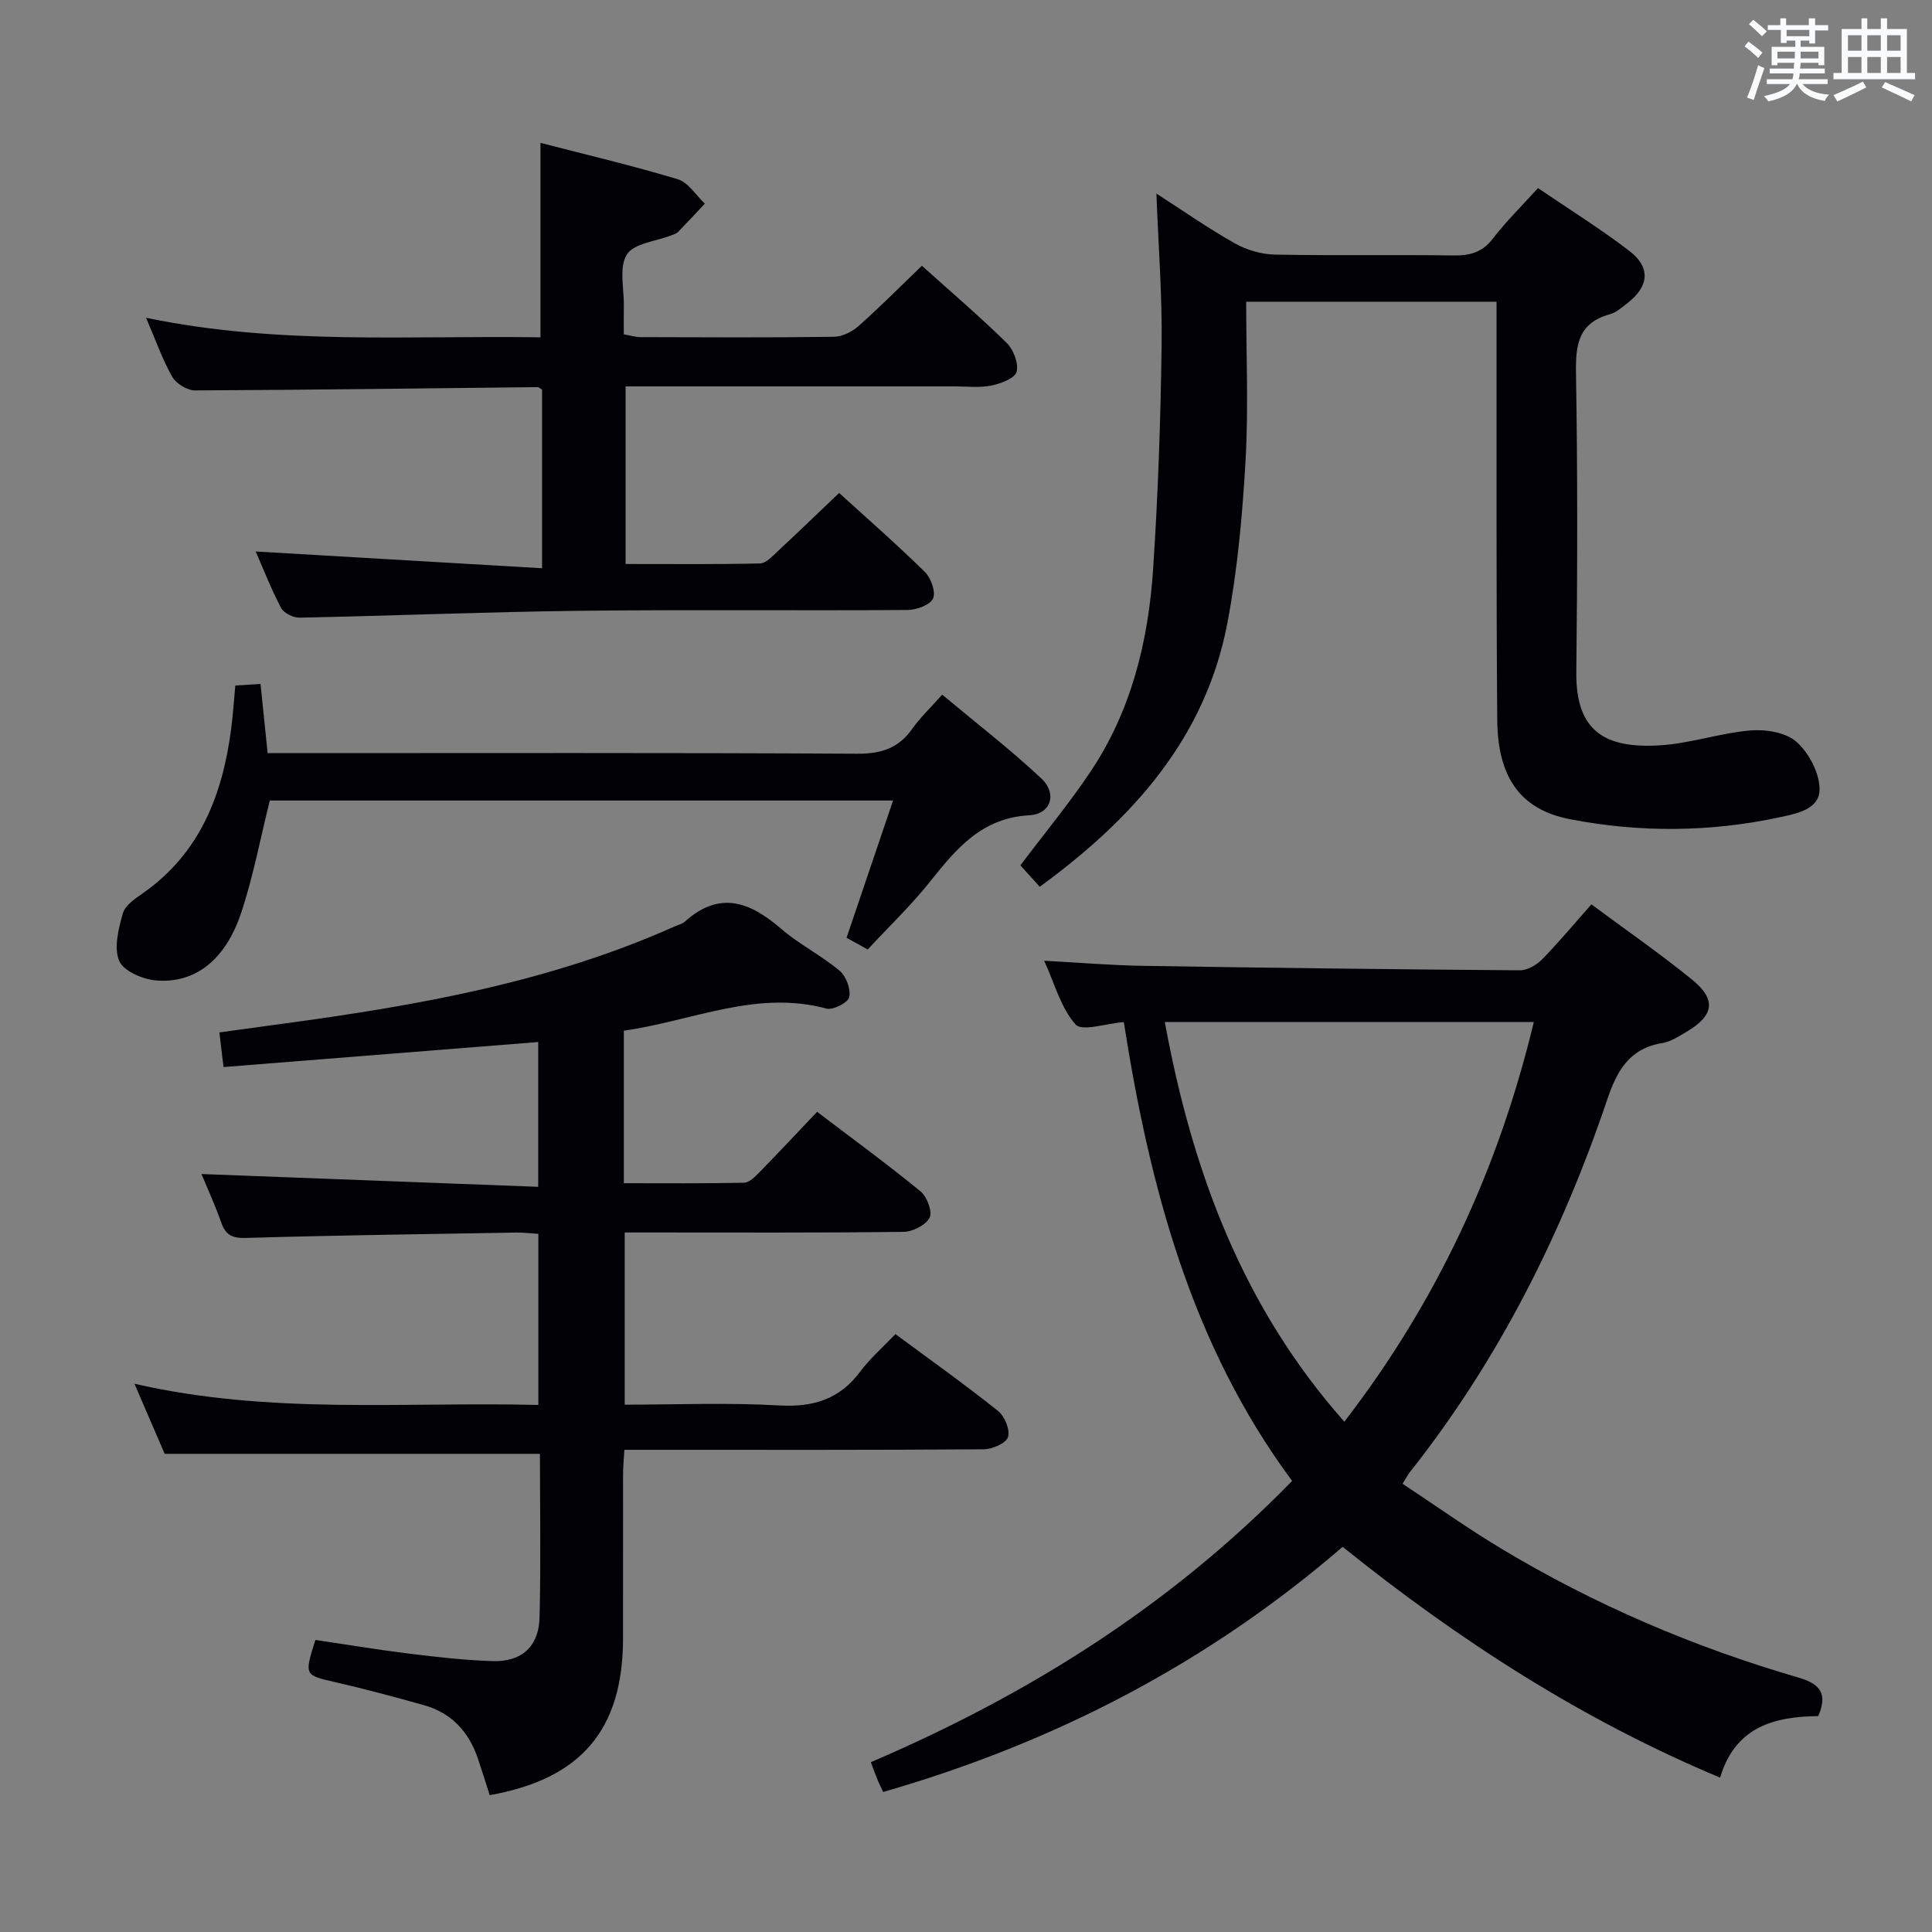 <svg enable-background="new 0 0 400 400" viewBox="0 0 400 400" xmlns="http://www.w3.org/2000/svg"><rect x="0" y="0" width="400" height="400" fill="#808080" stroke="none"/><g fill="#010105"><path d="m129.16 213.39v31.58c8.38 0 16.64.08 24.9-.1 1.07-.02 2.25-1.22 3.13-2.12 3.95-4.04 7.81-8.17 11.98-12.56 7.54 5.73 14.64 10.92 21.43 16.48 1.34 1.1 2.49 4.21 1.86 5.44-.78 1.53-3.49 2.91-5.38 2.93-17.33.22-34.66.13-51.99.13-1.8 0-3.61 0-5.75 0v35.65c10.72 0 21.35-.45 31.93.16 7.1.41 12.55-1.26 16.85-7.03 2.06-2.76 4.73-5.07 7.27-7.74 7.45 5.51 14.49 10.52 21.23 15.9 1.38 1.1 2.55 3.93 2.08 5.42-.4 1.28-3.27 2.52-5.05 2.53-22.83.17-45.66.11-68.49.11-1.81 0-3.62 0-5.89 0-.11 1.91-.27 3.5-.27 5.1-.02 11.33 0 22.66-.01 33.99-.02 18.86-8.68 29.05-27.6 32.41-.8-2.5-1.59-5.01-2.42-7.51-1.87-5.57-5.46-9.51-11.19-11.12-6.05-1.7-12.13-3.33-18.25-4.74-6.53-1.5-6.56-1.38-4.23-8.77 6.37.94 12.85 2.03 19.36 2.83 5.77.71 11.56 1.38 17.36 1.56 5.98.18 9.54-3.04 9.69-9.03.28-11.3.08-22.61.08-33.89-25.9 0-51.42 0-77.7 0-1.69-3.92-3.76-8.72-6.25-14.51 28.17 6.46 55.77 3.7 83.62 4.39 0-11.94 0-23.36 0-35.42-1.45-.09-3.04-.3-4.61-.27-18.64.32-37.28.56-55.92 1.11-2.87.08-4.21-.59-5.13-3.2-1.26-3.58-2.85-7.04-4.09-10.03 23.1.88 46.2 1.76 69.72 2.65 0-10.69 0-20.39 0-29.98-21.71 1.73-43.18 3.43-65.15 5.18-.32-2.65-.55-4.54-.86-7.17 4.58-.63 8.92-1.23 13.27-1.82 27.7-3.74 55.12-8.57 80.89-20.08.76-.34 1.65-.54 2.25-1.07 7.17-6.43 13.45-4.05 19.86 1.49 3.75 3.24 8.33 5.52 12.14 8.71 1.35 1.13 2.34 3.8 2 5.46-.23 1.12-3.35 2.74-4.71 2.38-14.51-3.93-27.75 2.55-41.96 4.57z"/><path d="m182.85 371.01c-.46-.99-.83-1.71-1.14-2.46-.43-1.06-.82-2.13-1.41-3.71 32.53-13.94 61.94-32.3 87.22-58.23-20.9-28.19-29.49-60.92-34.85-95-3.68.28-8.61 2-9.97.5-3.04-3.38-4.3-8.35-6.52-13.2 7.38.4 13.99.96 20.6 1.06 25.97.42 51.93.73 77.9.92 1.54.01 3.43-1.08 4.57-2.24 3.47-3.55 6.66-7.38 10.23-11.41 7.13 5.29 14.24 10.2 20.91 15.64 5.04 4.11 4.45 7.42-1.26 10.77-1.57.92-3.21 2.02-4.94 2.3-6.84 1.11-9.39 5.66-11.45 11.76-9.44 27.9-22.52 53.95-40.9 77.16-.4.5-.69 1.1-1.45 2.33 6.84 4.52 13.44 9.22 20.37 13.39 19.32 11.62 39.92 20.43 61.55 26.72 4.53 1.32 6.14 3.31 4.14 7.99-9.05.09-17.18 2.17-20.32 12.74-28.5-11.93-53.9-28.3-78.15-47.78-27.82 24-59.54 40.5-95.13 50.75zm95.48-76.66c19.22-24.94 31.96-52.44 39.23-82.76-25.8 0-50.98 0-76.4 0 5.65 30.77 16.03 58.9 37.17 82.76z"/><path d="m215.27 183.6c-1.48-1.64-2.9-3.21-4.01-4.44 5-6.64 10.09-12.78 14.51-19.38 8.45-12.63 11.98-27.01 12.97-41.93 1.02-15.42 1.56-30.9 1.76-46.36.14-10.28-.67-20.57-1.08-31.41 5.45 3.5 10.67 7.16 16.2 10.28 2.45 1.38 5.51 2.29 8.32 2.35 12.32.25 24.66 0 36.99.18 3.43.05 5.97-.65 8.16-3.5 2.72-3.54 5.94-6.69 9.33-10.45 6.43 4.38 12.89 8.4 18.91 13 4.44 3.4 4.1 7.28-.27 10.72-1.17.92-2.39 2.03-3.77 2.41-6.45 1.77-7.1 6.21-7 12.12.35 20.65.3 41.32.07 61.98-.13 11.96 5.63 15.93 17.51 15.13 6.23-.41 12.33-2.55 18.56-3.07 3.16-.26 7.29.4 9.49 2.34 2.55 2.25 4.71 6.32 4.8 9.66.11 4.3-4.59 5.18-8.14 5.95-14.48 3.13-29.1 3.23-43.57.42-10.23-1.99-14.92-8.67-15.02-20.5-.22-26.82-.12-53.65-.15-80.47 0-1.95 0-3.91 0-6.16-17.45 0-34.35 0-51.83 0 0 11.12.49 22.09-.14 32.99-.64 11.23-1.66 22.53-3.76 33.56-4.54 23.83-19.62 40.53-38.84 54.58z"/><path d="m190.87 55.02c5.76 5.18 11.84 10.38 17.53 15.95 1.42 1.39 2.53 4.25 2.08 6.01-.34 1.34-3.27 2.44-5.22 2.84-2.4.5-4.97.18-7.47.18-20.83.01-41.67 0-62.5 0-1.81 0-3.62 0-5.77 0v36.77c9.32 0 18.58.09 27.84-.11 1.21-.03 2.5-1.44 3.56-2.43 4.24-3.95 8.41-7.97 12.81-12.17 5.8 5.28 11.93 10.63 17.73 16.33 1.28 1.25 2.33 4.15 1.72 5.51-.6 1.35-3.42 2.38-5.27 2.39-22.67.16-45.33-.1-68 .17-19.3.23-38.59 1.03-57.88 1.42-1.3.03-3.26-.94-3.83-2.01-2.08-3.94-3.69-8.11-5.26-11.69 19.66 1.15 39.26 2.3 59.29 3.47 0-13.2 0-25.11 0-36.98-.38-.22-.65-.52-.92-.52-23.64.25-47.28.58-70.92.68-1.62.01-3.92-1.4-4.73-2.82-2.03-3.57-3.4-7.52-5.42-12.22 27.53 5.73 54.59 3.62 81.66 4.05 0-13.46 0-26.49 0-40.26 9.38 2.43 19 4.69 28.43 7.53 2.18.66 3.75 3.31 5.6 5.05-1.85 1.97-3.69 3.96-5.57 5.89-.33.33-.87.48-1.33.66-3.21 1.26-7.8 1.65-9.26 4-1.66 2.68-.54 7.09-.61 10.75-.03 1.82-.01 3.65-.01 5.76 1.31.23 2.4.58 3.49.58 13.33.04 26.67.11 40-.07 1.72-.02 3.75-1.02 5.08-2.2 4.48-3.97 8.68-8.21 13.15-12.51z"/><path d="m55.86 165.74c-1.97 7.9-3.43 15.75-5.93 23.25-3.26 9.78-9.53 14.67-17.64 14-2.75-.23-6.75-1.96-7.62-4.06-1.13-2.75-.13-6.66.77-9.84.47-1.66 2.54-3.04 4.16-4.17 11.84-8.3 16.49-20.41 18.27-34.07.36-2.79.54-5.6.85-8.92 1.68-.1 3.22-.2 5.22-.32.49 4.76.94 9.17 1.47 14.32h5.68c38.81 0 77.63-.1 116.44.12 4.96.03 8.55-1.17 11.39-5.22 1.61-2.29 3.7-4.25 6.15-7.01 6.96 5.82 14.03 11.27 20.52 17.34 3.34 3.12 2.03 7.38-2.45 7.63-9.85.53-15.1 6.86-20.53 13.68-3.92 4.92-8.51 9.31-12.96 14.11-1.72-.95-3.11-1.72-4.38-2.42 3.21-9.48 6.31-18.63 9.63-28.42-43.88 0-86.59 0-129.04 0z"/></g><path d="m361.2 9.6.8-1c.9.7 1.9 1.4 2.9 2.3l-.9 1.1c-1-1-2-1.8-2.8-2.4zm.5 10.6c.9-2.1 1.6-4.3 2.3-6.7.4.2.8.4 1.3.6-.7 2.1-1.5 4.3-2.2 6.6zm.4-15.2.9-.9c1 .8 2 1.6 2.8 2.4l-1 1c-.9-.9-1.8-1.7-2.7-2.5zm12.5-1.2h1.2v1.4h2.7v1.1h-2.7v2.7h-1.2v-.6h-1.8v1.3h4.9v3.8h-1.2v-.5h-3.7c0 .4-.1.9-.1 1.2h5.1v1h-5.2c0 .5-.1.9-.2 1.2h6v1h-5.2c1.1 1.3 2.9 2 5.5 2.2-.4.4-.7.8-.9 1.3-2.9-.5-4.8-1.6-5.7-3.5h-.1c-.8 1.7-2.7 2.9-5.9 3.6-.2-.4-.6-.8-.9-1.1 2.8-.6 4.6-1.4 5.4-2.5h-4.8v-1h5.3c.1-.3.2-.7.2-1.2h-4.9v-1h5c0-.4 0-.8.1-1.2h-3.5v.5h-1.2v-3.8h4.9v-1.3h-1.8v.5h-1.2v-2.7h-2.7v-1h2.6v-1.4h1.2v1.4h4.7v-1.4zm-6.6 8.3h3.6c0-.4 0-.9 0-1.4h-3.6zm1.9-4.6h4.7v-1.3h-4.7zm6.6 3.2h-3.7v1.4h3.7z" fill="#fafbfc"/><path d="m385.3 3.8h1.3v2.2h2.8v-2.2h1.3v2.2h4.1v9.1h1.7v1.3h-16.9v-1.3h1.7v-9.1h4.1v-2.2zm.4 13.1.7 1.2c-1.8.9-3.8 1.9-6 2.9-.2-.4-.5-.8-.8-1.3 2.3-1 4.3-1.9 6.1-2.8zm-3.1-6.4h2.8v-3.2h-2.8zm0 4.6h2.8v-3.3h-2.8zm4-4.6h2.8v-3.2h-2.8zm0 4.6h2.8v-3.3h-2.8zm3.7 1.9c2.1.9 4.1 1.8 6.1 2.7l-.7 1.3c-2.2-1.1-4.2-2-6.1-2.9zm3.2-9.7h-2.8v3.2h2.8zm-2.8 7.8h2.8v-3.3h-2.8z" fill="#fafbfc"/></svg>